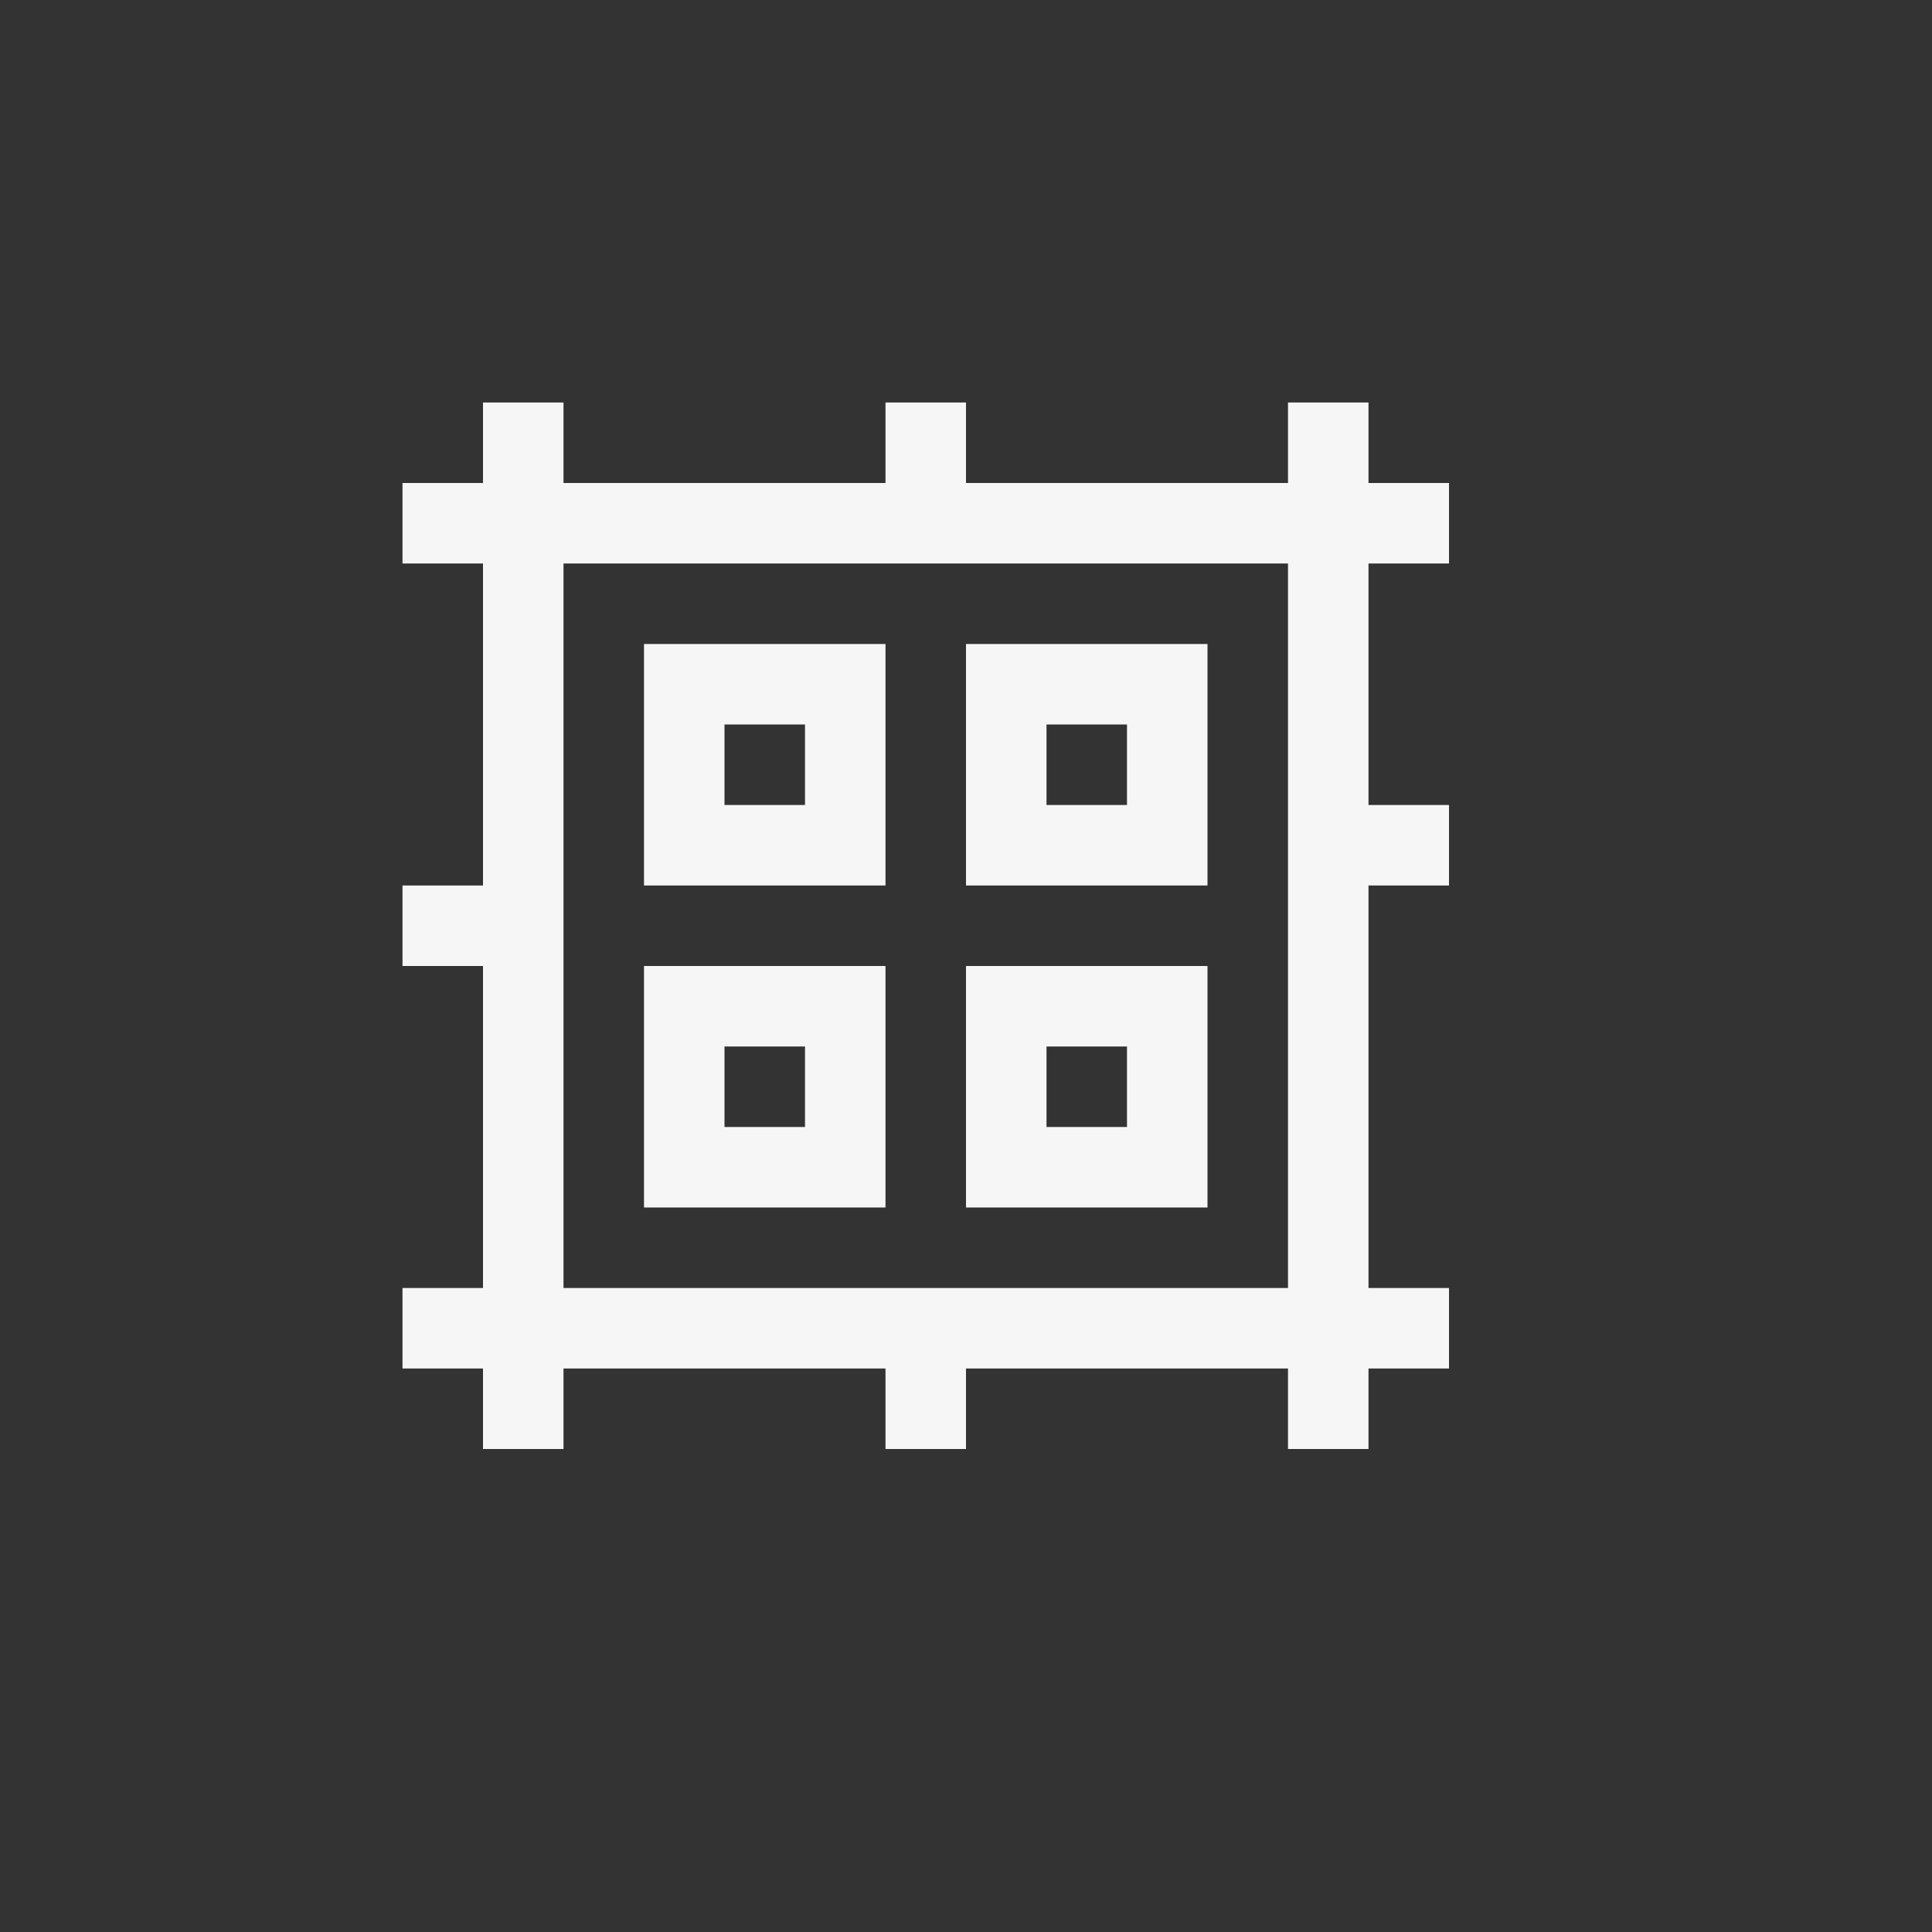<svg xmlns="http://www.w3.org/2000/svg" width="24" height="24" viewBox="0 0 24 24">
  <rect x="0" y="0" width="24" height="24" fill="#333333" stroke="none"/>
  <g fill="none" fill-rule="evenodd">
    <path fill="#F6F6F6" fill-rule="nonzero" d="M2,0 L2,1 L6,1 L6,0 L7,0 L7,1 L11,1 L11,0 L12,0 L12,1 L13,1 L13,2 L12,2 L12,5 L13,5 L13,6 L12,6 L12,11 L13,11 L13,12 L12,12 L12,13 L11,13 L11,12 L7,12 L7,13 L6,13 L6,12 L2,12 L2,13 L1,13 L1,12 L0,12 L0,11 L1,11 L1,7 L0,7 L0,6 L1,6 L1,2 L0,2 L0,1 L1,1 L1,0 L2,0 Z M11,2 L2,2 L2,11 L11,11 L11,2 Z" transform="translate(5 5)"/>
    <path fill="#F6F6F6" fill-rule="nonzero" d="M11,12 L11,15 L8,15 L8,12 L11,12 Z M15,12 L15,15 L12,15 L12,12 L15,12 Z M14,13 L13,13 L13,14 L14,14 L14,13 Z M10,13 L9,13 L9,14 L10,14 L10,13 Z M11,8 L11,11 L8,11 L8,8 L11,8 Z M15,8 L15,11 L12,11 L12,8 L15,8 Z M10,9 L9,9 L9,10 L10,10 L10,9 Z M14,9 L13,9 L13,10 L14,10 L14,9 Z"/>
  </g>
</svg>
